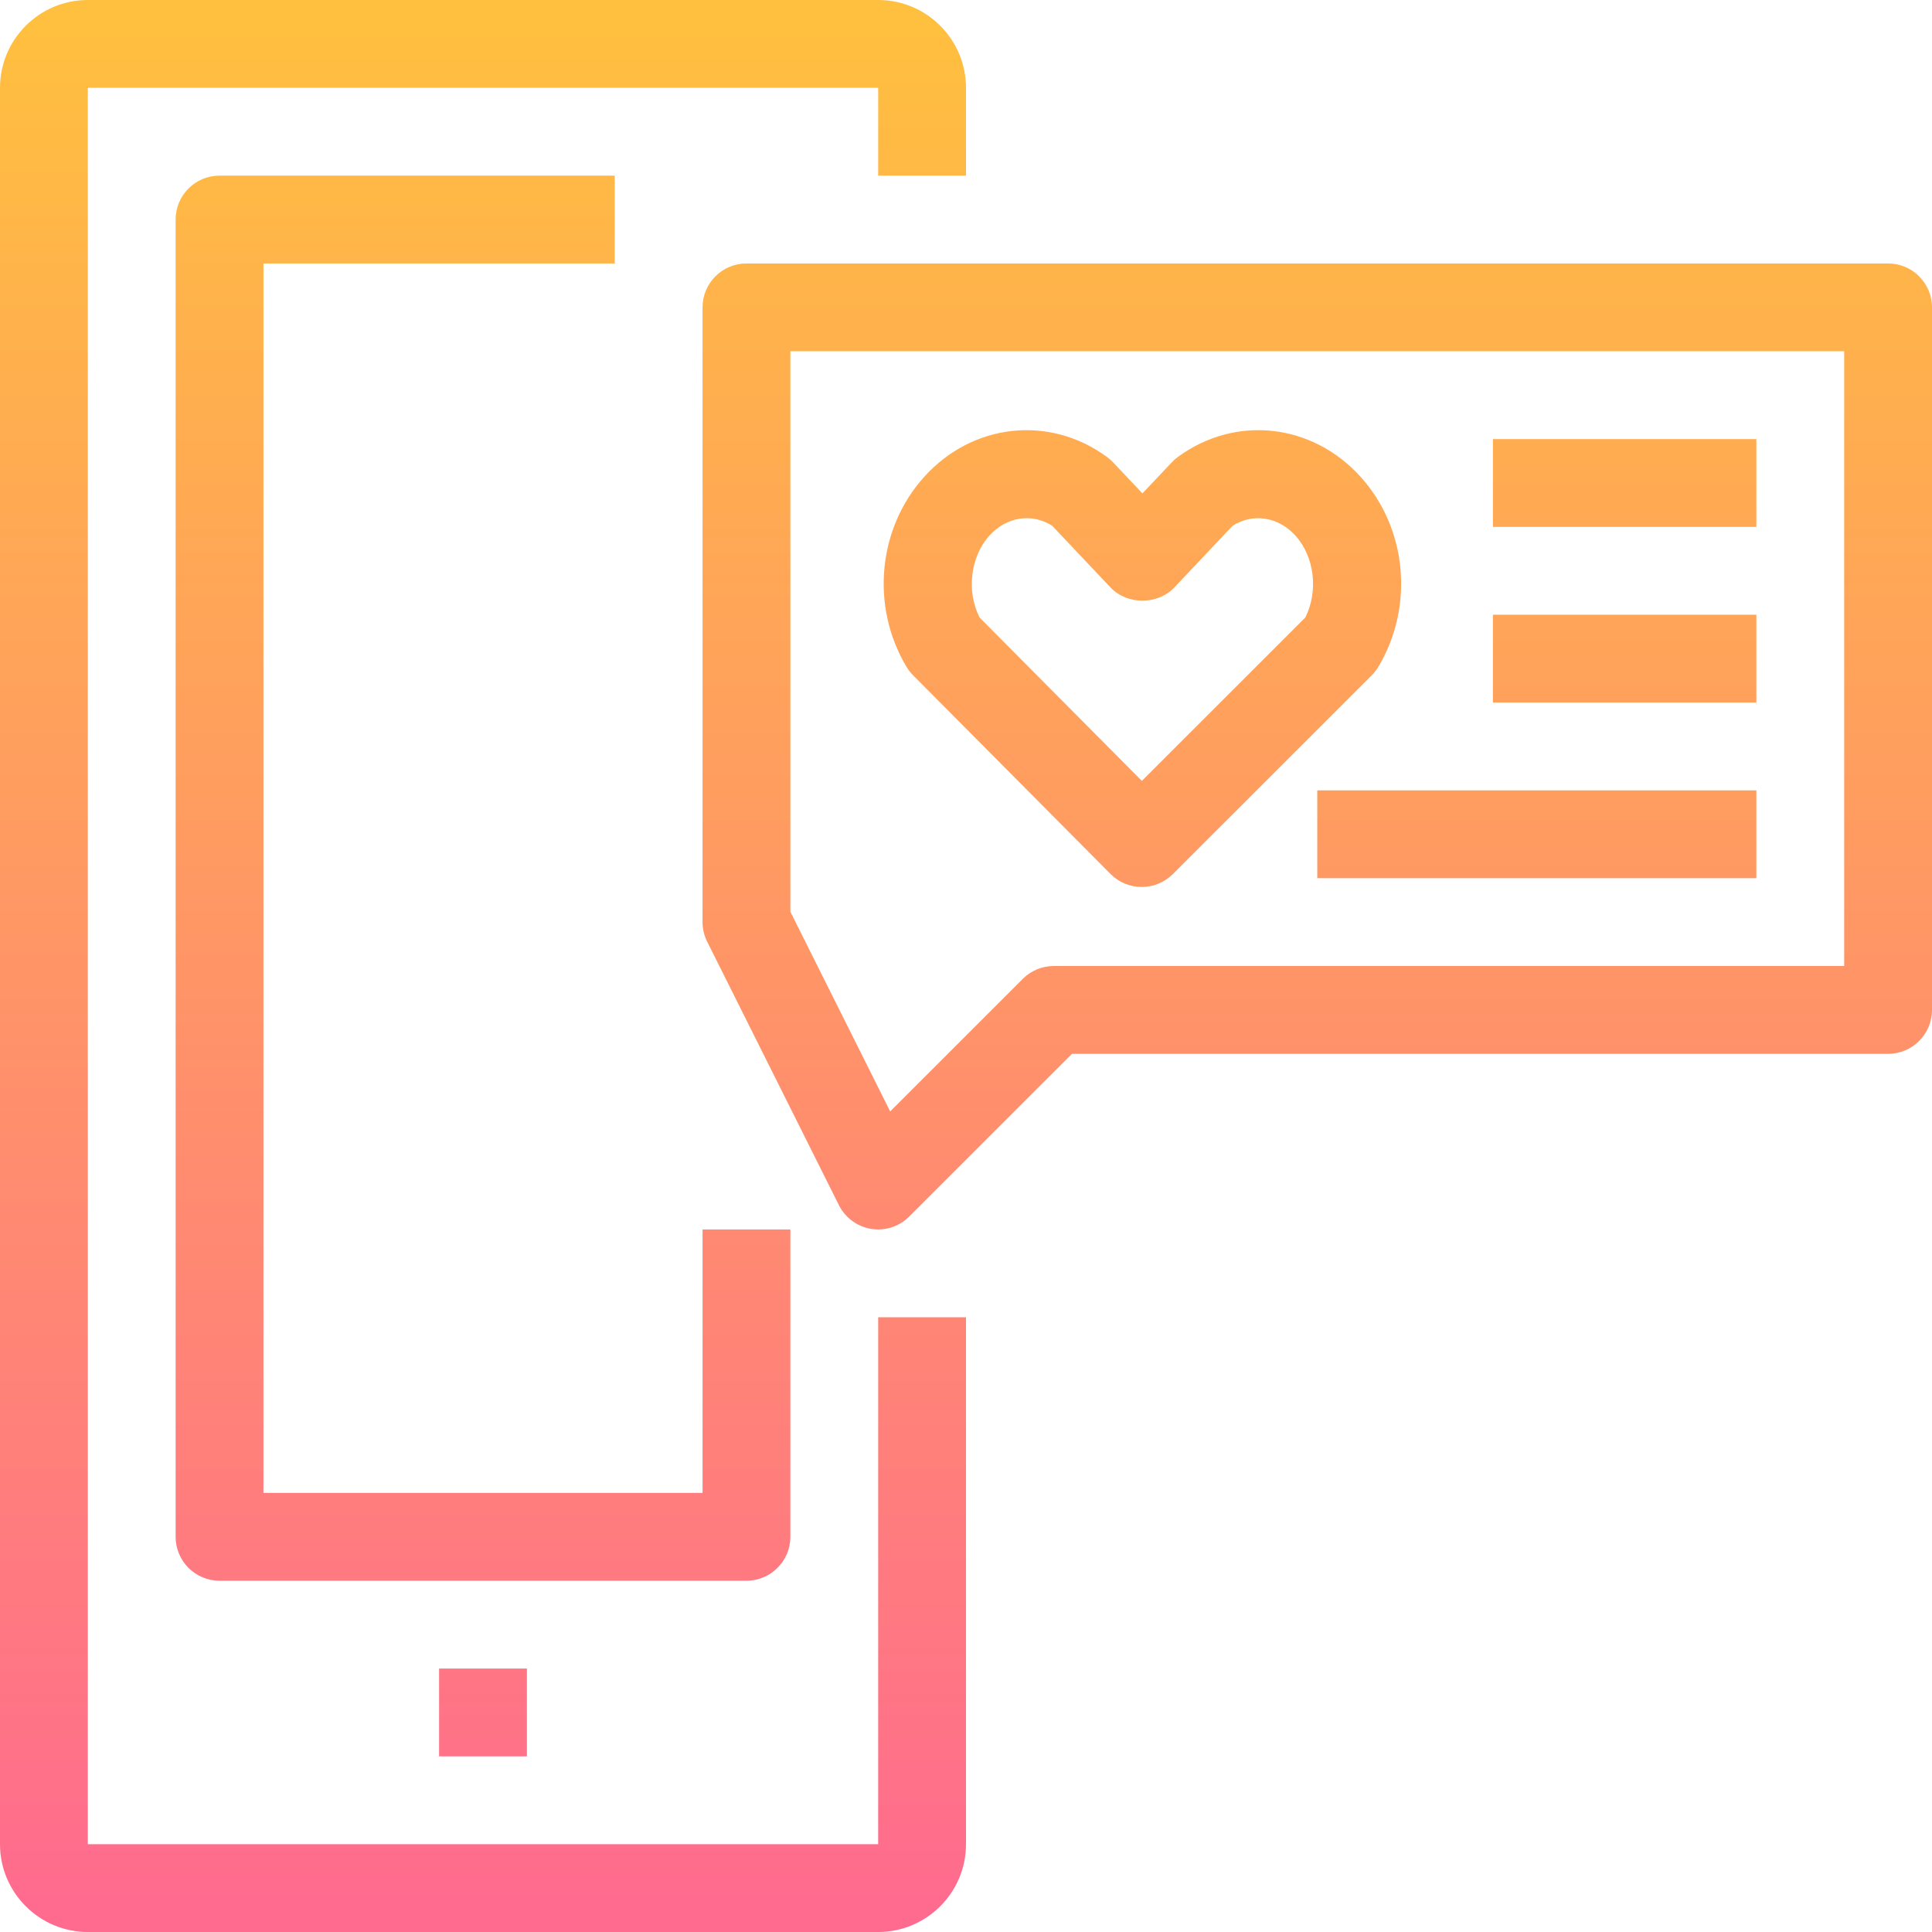 <?xml version="1.0" encoding="iso-8859-1"?>
<!-- Generator: Adobe Illustrator 19.0.0, SVG Export Plug-In . SVG Version: 6.00 Build 0)  -->
<svg version="1.1" id="Capa_1" xmlns="http://www.w3.org/2000/svg" xmlns:xlink="http://www.w3.org/1999/xlink" x="0px" y="0px"
	 viewBox="0 0 469.333 469.333" style="enable-background:new 0 0 469.333 469.333;" xml:space="preserve">
<g>
	
		<linearGradient id="SVGID_1_" gradientUnits="userSpaceOnUse" x1="-52.74" y1="616.01" x2="-52.74" y2="572.701" gradientTransform="matrix(10.667 0 0 -10.667 679.889 6577.445)">
		<stop  offset="0" style="stop-color:#FFBF3F"/>
		<stop  offset="1" style="stop-color:#FF6A8F"/>
	</linearGradient>
	<path style="fill:url(#SVGID_1_);" d="M213.333,469.333h-192C9.568,469.333,0,459.765,0,448V21.333C0,9.568,9.568,0,21.333,0h192
		c11.765,0,21.333,9.568,21.333,21.333v21.333h-21.333V21.333h-192V448h192V320h21.333v128
		C234.667,459.765,225.099,469.333,213.333,469.333z"/>
	
		<linearGradient id="SVGID_2_" gradientUnits="userSpaceOnUse" x1="-52.74" y1="616.01" x2="-52.74" y2="572.701" gradientTransform="matrix(10.667 0 0 -10.667 679.889 6577.445)">
		<stop  offset="0" style="stop-color:#FFBF3F"/>
		<stop  offset="1" style="stop-color:#FF6A8F"/>
	</linearGradient>
	<path style="fill:url(#SVGID_2_);" d="M181.333,384h-128c-5.888,0-10.667-4.779-10.667-10.667v-320
		c0-5.888,4.779-10.667,10.667-10.667h96V64H64v298.667h106.667v-64H192v74.667C192,379.221,187.221,384,181.333,384z"/>
	
		<linearGradient id="SVGID_3_" gradientUnits="userSpaceOnUse" x1="-52.74" y1="616.01" x2="-52.74" y2="572.701" gradientTransform="matrix(10.667 0 0 -10.667 679.889 6577.445)">
		<stop  offset="0" style="stop-color:#FFBF3F"/>
		<stop  offset="1" style="stop-color:#FF6A8F"/>
	</linearGradient>
	<rect x="106.667" y="405.333" style="fill:url(#SVGID_3_);" width="21.333" height="21.333"/>
	
		<linearGradient id="SVGID_4_" gradientUnits="userSpaceOnUse" x1="-33.74" y1="616.01" x2="-33.74" y2="572.701" gradientTransform="matrix(10.667 0 0 -10.667 679.889 6577.445)">
		<stop  offset="0" style="stop-color:#FFBF3F"/>
		<stop  offset="1" style="stop-color:#FF6A8F"/>
	</linearGradient>
	<path style="fill:url(#SVGID_4_);" d="M213.333,298.667c-0.565,0-1.141-0.043-1.707-0.139c-3.381-0.555-6.293-2.688-7.829-5.76
		l-32-64c-0.747-1.483-1.131-3.115-1.131-4.768V74.667c0-5.888,4.779-10.667,10.667-10.667h277.333
		c5.888,0,10.667,4.779,10.667,10.667v170.667c0,5.888-4.779,10.667-10.667,10.667H260.416l-39.552,39.541
		C218.859,297.557,216.139,298.667,213.333,298.667z M192,221.483l24.245,48.512l32.213-32.203c1.995-2.005,4.715-3.125,7.541-3.125
		h192V85.333H192V221.483z"/>
	
		<linearGradient id="SVGID_5_" gradientUnits="userSpaceOnUse" x1="-37.722" y1="616.01" x2="-37.722" y2="572.701" gradientTransform="matrix(10.667 0 0 -10.667 679.889 6577.445)">
		<stop  offset="0" style="stop-color:#FFBF3F"/>
		<stop  offset="1" style="stop-color:#FF6A8F"/>
	</linearGradient>
	<path style="fill:url(#SVGID_5_);" d="M277.355,215.467c0,0-0.011,0-0.021,0c-2.837,0-5.547-1.131-7.552-3.147l-47.989-48.299
		c-0.608-0.619-1.141-1.301-1.589-2.048c-8.747-14.645-6.987-33.611,4.288-46.112c11.776-13.077,30.464-15.104,44.437-4.843
		c0.512,0.384,0.992,0.8,1.44,1.269l7.157,7.573l7.147-7.573c0.437-0.469,0.917-0.885,1.44-1.269
		c13.963-10.261,32.651-8.235,44.437,4.843l0,0c11.275,12.501,13.035,31.467,4.288,46.112c-0.448,0.757-0.992,1.451-1.611,2.08
		l-48.331,48.299C282.891,214.347,280.181,215.467,277.355,215.467z M237.973,150.027l39.413,39.669l39.701-39.68
		c3.211-6.379,2.272-14.72-2.379-19.883c-4.171-4.619-10.336-5.557-15.285-2.4l-14.144,14.976c-4.021,4.267-11.477,4.277-15.509,0
		l-14.155-14.976c-4.917-3.157-11.115-2.219-15.285,2.4C235.691,135.296,234.752,143.659,237.973,150.027z"/>
	
		<linearGradient id="SVGID_6_" gradientUnits="userSpaceOnUse" x1="-26.74" y1="616.01" x2="-26.74" y2="572.701" gradientTransform="matrix(10.667 0 0 -10.667 679.889 6577.445)">
		<stop  offset="0" style="stop-color:#FFBF3F"/>
		<stop  offset="1" style="stop-color:#FF6A8F"/>
	</linearGradient>
	<rect x="362.667" y="106.667" style="fill:url(#SVGID_6_);" width="64" height="21.333"/>
	
		<linearGradient id="SVGID_7_" gradientUnits="userSpaceOnUse" x1="-26.74" y1="616.01" x2="-26.74" y2="572.701" gradientTransform="matrix(10.667 0 0 -10.667 679.889 6577.445)">
		<stop  offset="0" style="stop-color:#FFBF3F"/>
		<stop  offset="1" style="stop-color:#FF6A8F"/>
	</linearGradient>
	<rect x="362.667" y="149.333" style="fill:url(#SVGID_7_);" width="64" height="21.333"/>
	
		<linearGradient id="SVGID_8_" gradientUnits="userSpaceOnUse" x1="-28.74" y1="616.01" x2="-28.74" y2="572.701" gradientTransform="matrix(10.667 0 0 -10.667 679.889 6577.445)">
		<stop  offset="0" style="stop-color:#FFBF3F"/>
		<stop  offset="1" style="stop-color:#FF6A8F"/>
	</linearGradient>
	<rect x="320" y="192" style="fill:url(#SVGID_8_);" width="106.667" height="21.333"/>
</g>
<g>
</g>
<g>
</g>
<g>
</g>
<g>
</g>
<g>
</g>
<g>
</g>
<g>
</g>
<g>
</g>
<g>
</g>
<g>
</g>
<g>
</g>
<g>
</g>
<g>
</g>
<g>
</g>
<g>
</g>
</svg>
